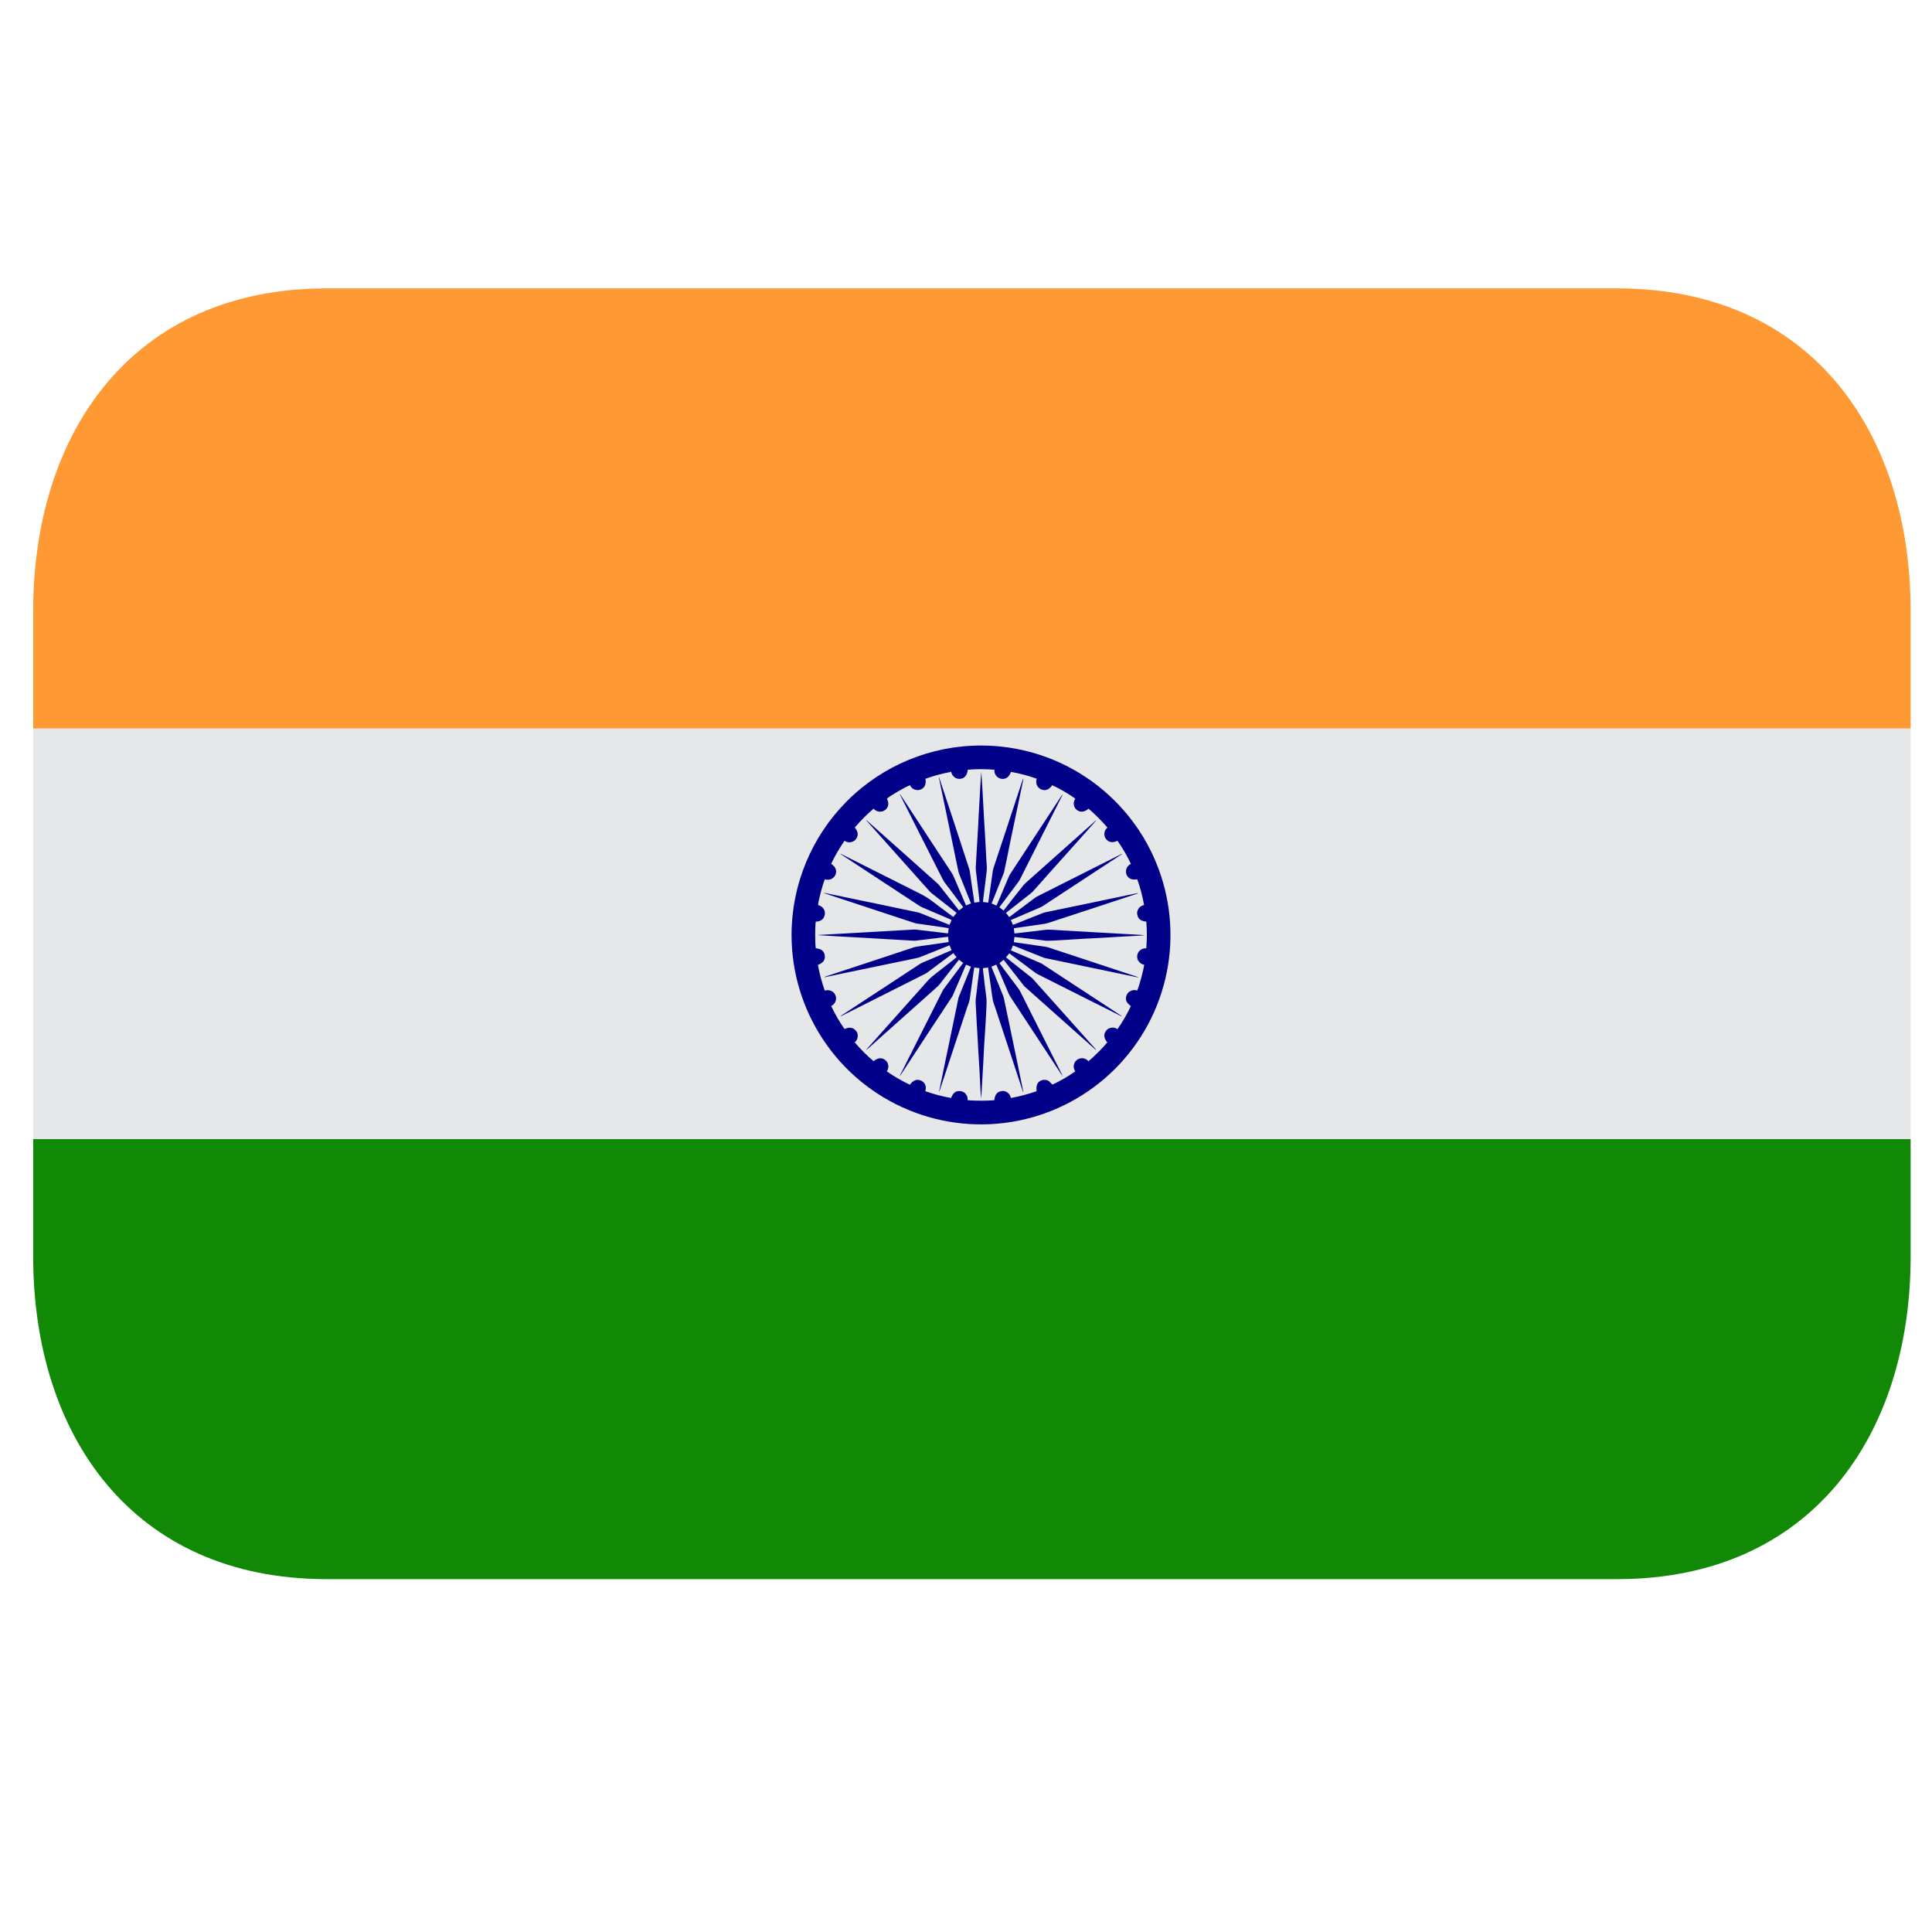 <svg width="34" height="34" viewBox="0 0 34 34" fill="none" xmlns="http://www.w3.org/2000/svg">
<g clip-path="url(#clip0_611_192)">
<path d="M0.584 12.819H33.624V20.046H0.584V12.819Z" fill="#E6E7E8"/>
<path d="M28.461 5.075H5.747C2.326 5.075 0.584 7.618 0.584 10.754V12.819H33.624V10.754C33.624 7.618 31.882 5.075 28.461 5.075Z" fill="#FF9933"/>
<path d="M0.584 22.111C0.584 25.247 2.326 27.79 5.747 27.79H28.461C31.882 27.79 33.624 25.247 33.624 22.111V20.046H0.584V22.111Z" fill="#128807"/>
<path fill-rule="evenodd" clip-rule="evenodd" d="M17.264 13.12C17.924 13.12 18.569 13.315 19.117 13.682C19.665 14.049 20.093 14.569 20.345 15.179C20.597 15.789 20.663 16.459 20.534 17.106C20.405 17.753 20.087 18.347 19.62 18.813C19.153 19.279 18.558 19.596 17.912 19.724C17.264 19.852 16.594 19.785 15.985 19.532C15.376 19.279 14.855 18.851 14.49 18.302C14.124 17.753 13.929 17.108 13.93 16.448C13.932 15.565 14.284 14.719 14.909 14.095C15.534 13.47 16.381 13.12 17.264 13.12ZM15.042 14.563C15.099 14.628 15.11 14.697 15.071 14.756C15.055 14.783 15.03 14.803 15.001 14.813C14.978 14.822 14.954 14.825 14.929 14.822C14.905 14.819 14.883 14.81 14.863 14.796C14.773 14.925 14.694 15.06 14.627 15.202C14.705 15.253 14.73 15.317 14.705 15.388C14.691 15.424 14.664 15.453 14.629 15.469C14.594 15.485 14.554 15.487 14.517 15.474C14.48 15.549 14.398 15.863 14.397 15.929C14.431 15.935 14.462 15.954 14.484 15.981C14.507 16.008 14.519 16.042 14.517 16.078C14.507 16.175 14.447 16.216 14.356 16.22C14.341 16.313 14.343 16.626 14.357 16.688C14.454 16.698 14.505 16.74 14.514 16.814C14.525 16.893 14.487 16.945 14.394 16.981C14.422 17.135 14.462 17.285 14.514 17.433C14.55 17.422 14.589 17.423 14.625 17.437C14.659 17.451 14.687 17.477 14.701 17.513C14.714 17.541 14.717 17.57 14.71 17.6C14.705 17.623 14.695 17.644 14.681 17.662C14.666 17.68 14.648 17.695 14.627 17.704C14.696 17.848 14.772 17.983 14.863 18.11C14.943 18.07 15.013 18.08 15.061 18.137C15.082 18.16 15.094 18.19 15.095 18.221C15.096 18.244 15.092 18.268 15.083 18.289C15.073 18.31 15.059 18.329 15.041 18.343C15.144 18.464 15.254 18.574 15.374 18.676C15.441 18.617 15.512 18.607 15.572 18.65C15.599 18.669 15.618 18.694 15.627 18.725C15.633 18.747 15.635 18.77 15.631 18.793C15.627 18.815 15.619 18.837 15.606 18.855C15.736 18.945 15.871 19.022 16.012 19.09C16.067 19.013 16.129 18.987 16.197 19.013C16.226 19.023 16.252 19.043 16.27 19.068C16.296 19.109 16.299 19.155 16.284 19.203C16.433 19.256 16.583 19.296 16.738 19.323C16.768 19.236 16.821 19.195 16.891 19.201C16.924 19.203 16.953 19.213 16.979 19.235C17.015 19.268 17.032 19.31 17.029 19.362C17.188 19.373 17.343 19.374 17.498 19.362C17.509 19.262 17.549 19.212 17.629 19.201C17.659 19.196 17.69 19.203 17.716 19.218C17.736 19.229 17.752 19.244 17.765 19.262C17.778 19.281 17.786 19.302 17.79 19.323C17.946 19.294 18.097 19.255 18.243 19.203C18.23 19.105 18.254 19.047 18.319 19.016C18.343 19.006 18.369 19.002 18.395 19.004C18.422 19.006 18.446 19.015 18.466 19.032C18.485 19.048 18.501 19.068 18.52 19.088C18.66 19.022 18.796 18.944 18.923 18.855C18.871 18.773 18.902 18.694 18.945 18.659C18.959 18.646 18.977 18.636 18.996 18.63C19.014 18.624 19.034 18.622 19.054 18.623C19.073 18.625 19.092 18.631 19.11 18.64C19.127 18.649 19.143 18.661 19.155 18.677C19.274 18.574 19.387 18.463 19.487 18.344C19.428 18.277 19.417 18.207 19.46 18.147C19.477 18.12 19.504 18.1 19.535 18.091C19.557 18.084 19.58 18.082 19.603 18.086C19.626 18.089 19.647 18.098 19.666 18.111C19.757 17.981 19.835 17.846 19.902 17.705C19.827 17.654 19.799 17.595 19.822 17.527C19.83 17.497 19.849 17.471 19.874 17.453C19.894 17.439 19.917 17.429 19.941 17.426C19.965 17.422 19.99 17.424 20.013 17.432C20.047 17.359 20.13 17.052 20.135 16.978C20.099 16.972 20.067 16.953 20.044 16.924C20.032 16.91 20.023 16.894 20.018 16.877C20.012 16.859 20.011 16.84 20.013 16.822C20.015 16.79 20.028 16.759 20.051 16.735C20.066 16.719 20.085 16.706 20.107 16.698C20.128 16.69 20.15 16.687 20.173 16.689C20.186 16.532 20.186 16.375 20.173 16.219C20.074 16.209 20.027 16.171 20.014 16.093C20.008 16.064 20.013 16.033 20.027 16.007C20.037 15.986 20.052 15.968 20.071 15.954C20.09 15.941 20.112 15.931 20.134 15.928C20.107 15.773 20.067 15.622 20.014 15.474C19.919 15.49 19.86 15.464 19.828 15.398C19.82 15.381 19.816 15.362 19.815 15.342C19.814 15.323 19.817 15.303 19.824 15.285C19.831 15.267 19.842 15.25 19.855 15.236C19.868 15.222 19.884 15.211 19.902 15.203C19.835 15.061 19.756 14.925 19.666 14.796C19.583 14.836 19.515 14.827 19.468 14.77C19.447 14.746 19.435 14.715 19.435 14.684C19.434 14.661 19.438 14.638 19.448 14.617C19.457 14.597 19.471 14.579 19.489 14.564C19.387 14.445 19.276 14.334 19.157 14.231C19.085 14.292 19.016 14.3 18.957 14.258C18.931 14.24 18.911 14.213 18.902 14.182C18.896 14.161 18.894 14.138 18.898 14.115C18.902 14.093 18.911 14.072 18.924 14.054C18.795 13.964 18.659 13.885 18.518 13.818C18.465 13.894 18.405 13.919 18.337 13.897C18.307 13.887 18.281 13.868 18.262 13.843C18.248 13.823 18.24 13.8 18.237 13.776C18.234 13.752 18.236 13.727 18.245 13.704C18.097 13.651 17.946 13.611 17.791 13.584C17.762 13.668 17.709 13.711 17.64 13.707C17.608 13.706 17.577 13.694 17.552 13.674C17.534 13.658 17.52 13.638 17.51 13.616C17.501 13.594 17.498 13.57 17.5 13.546C17.344 13.532 17.187 13.533 17.031 13.546C17.021 13.639 16.98 13.692 16.912 13.704C16.881 13.71 16.849 13.706 16.82 13.692C16.799 13.682 16.781 13.666 16.767 13.648C16.753 13.629 16.744 13.607 16.74 13.583C16.585 13.611 16.434 13.652 16.286 13.705C16.302 13.796 16.277 13.856 16.214 13.889C16.186 13.902 16.157 13.908 16.125 13.902C16.101 13.899 16.079 13.89 16.059 13.875C16.04 13.86 16.025 13.841 16.015 13.818C15.927 13.851 15.646 14.014 15.609 14.055C15.647 14.131 15.639 14.199 15.586 14.247C15.571 14.26 15.554 14.27 15.535 14.277C15.516 14.283 15.496 14.285 15.476 14.284C15.457 14.282 15.437 14.277 15.42 14.268C15.402 14.259 15.386 14.246 15.374 14.231C15.255 14.332 15.144 14.444 15.042 14.563Z" fill="#010088"/>
<path fill-rule="evenodd" clip-rule="evenodd" d="M18.694 18.924C18.688 18.918 18.682 18.913 18.677 18.906C18.377 18.447 18.076 17.989 17.774 17.531C17.767 17.518 17.76 17.505 17.753 17.491C17.683 17.327 17.615 17.163 17.543 17C17.541 16.992 17.537 16.984 17.533 16.976C17.504 16.987 17.478 16.999 17.447 17.011L17.457 17.038C17.522 17.196 17.584 17.355 17.649 17.513C17.667 17.556 17.674 17.6 17.683 17.645C17.734 17.881 17.781 18.119 17.832 18.357L18.007 19.205C18.008 19.207 18.008 19.209 18.008 19.212C18.008 19.214 18.007 19.216 18.005 19.218L17.998 19.2C17.857 18.766 17.712 18.334 17.57 17.901C17.541 17.816 17.516 17.732 17.485 17.648C17.471 17.605 17.466 17.562 17.459 17.518C17.441 17.395 17.426 17.271 17.406 17.148C17.403 17.119 17.398 17.09 17.394 17.062C17.393 17.05 17.391 17.038 17.389 17.027C17.358 17.03 17.329 17.034 17.298 17.038C17.298 17.05 17.299 17.063 17.3 17.076C17.318 17.227 17.334 17.379 17.355 17.529C17.367 17.612 17.361 17.693 17.357 17.776C17.353 17.845 17.349 17.915 17.346 17.985C17.336 18.127 17.329 18.268 17.319 18.409L17.304 18.7C17.295 18.865 17.285 19.03 17.276 19.194C17.272 19.24 17.271 19.288 17.266 19.333L17.254 19.177L17.238 18.838L17.219 18.536C17.214 18.433 17.207 18.33 17.202 18.227C17.197 18.159 17.194 18.092 17.19 18.025C17.185 17.918 17.178 17.811 17.173 17.706C17.168 17.649 17.169 17.592 17.177 17.536C17.188 17.46 17.196 17.382 17.205 17.304C17.216 17.228 17.224 17.151 17.234 17.076C17.235 17.064 17.235 17.051 17.236 17.038L17.146 17.026C17.143 17.046 17.139 17.066 17.135 17.087C17.114 17.245 17.092 17.402 17.069 17.56C17.063 17.621 17.038 17.678 17.018 17.735C16.859 18.22 16.699 18.704 16.538 19.188C16.535 19.197 16.533 19.205 16.526 19.213C16.526 19.207 16.526 19.203 16.529 19.197C16.596 18.871 16.663 18.544 16.732 18.218C16.776 18.001 16.822 17.785 16.866 17.568L16.878 17.532C16.945 17.369 17.009 17.204 17.077 17.04C17.08 17.03 17.083 17.021 17.088 17.012C17.059 17 17.031 16.988 17.002 16.977C16.998 16.986 16.993 16.994 16.989 17.003C16.918 17.167 16.849 17.332 16.777 17.496C16.773 17.508 16.767 17.52 16.761 17.532C16.456 17.993 16.152 18.455 15.85 18.918C15.845 18.925 15.84 18.931 15.834 18.936C15.836 18.927 15.841 18.921 15.844 18.913L16.59 17.433C16.597 17.42 16.605 17.407 16.614 17.396L16.933 16.968C16.94 16.96 16.944 16.954 16.95 16.946C16.924 16.927 16.903 16.909 16.876 16.889C16.871 16.896 16.866 16.902 16.861 16.908C16.749 17.048 16.64 17.189 16.53 17.329C16.518 17.341 16.507 17.355 16.493 17.367C16.086 17.731 15.679 18.093 15.271 18.457C15.263 18.464 15.254 18.471 15.244 18.476C15.249 18.471 15.251 18.465 15.254 18.462C15.589 18.087 15.922 17.714 16.255 17.34C16.274 17.319 16.294 17.298 16.312 17.276C16.35 17.232 16.393 17.192 16.439 17.157L16.81 16.866C16.818 16.859 16.824 16.853 16.834 16.846C16.815 16.822 16.796 16.797 16.777 16.774C16.768 16.779 16.762 16.784 16.754 16.79C16.612 16.896 16.47 17.001 16.328 17.108C16.312 17.12 16.295 17.131 16.277 17.14C15.792 17.384 15.305 17.629 14.819 17.874C14.81 17.878 14.801 17.883 14.79 17.883L14.81 17.869L15.716 17.275C15.874 17.172 16.033 17.068 16.19 16.964C16.203 16.956 16.217 16.949 16.229 16.943C16.394 16.873 16.558 16.803 16.721 16.733C16.729 16.73 16.736 16.727 16.746 16.722L16.711 16.637C16.701 16.639 16.695 16.642 16.688 16.645C16.52 16.711 16.355 16.779 16.186 16.845C16.152 16.858 16.114 16.864 16.077 16.872L14.949 17.106C14.807 17.137 14.663 17.166 14.52 17.196C14.515 17.197 14.508 17.197 14.503 17.194C14.543 17.181 14.582 17.168 14.62 17.155C15.108 16.994 15.595 16.834 16.08 16.672C16.119 16.66 16.159 16.656 16.198 16.65C16.355 16.628 16.511 16.605 16.667 16.583C16.676 16.581 16.686 16.579 16.695 16.577C16.692 16.547 16.688 16.517 16.685 16.486L16.61 16.494L16.298 16.532C16.239 16.54 16.182 16.546 16.124 16.553C16.11 16.555 16.097 16.555 16.084 16.555L15.755 16.536L15.561 16.525L15.226 16.505L14.739 16.478C14.621 16.472 14.506 16.464 14.389 16.456C14.408 16.455 14.428 16.451 14.449 16.451L14.849 16.429L15.377 16.399L15.815 16.374L16.09 16.358C16.101 16.357 16.113 16.359 16.124 16.36L16.439 16.397L16.662 16.424H16.685C16.688 16.395 16.692 16.367 16.695 16.335C16.676 16.331 16.654 16.328 16.635 16.324C16.497 16.305 16.361 16.285 16.223 16.265C16.194 16.261 16.166 16.258 16.137 16.253C16.121 16.251 16.106 16.247 16.091 16.242C15.68 16.108 15.273 15.972 14.863 15.837C14.748 15.8 14.635 15.762 14.521 15.724C14.511 15.721 14.502 15.717 14.493 15.711L14.565 15.725L15.441 15.907C15.676 15.957 15.914 16.005 16.148 16.055C16.162 16.058 16.176 16.062 16.189 16.067C16.355 16.133 16.518 16.2 16.685 16.266L16.71 16.276C16.721 16.247 16.733 16.22 16.746 16.19C16.737 16.185 16.729 16.181 16.72 16.177C16.555 16.108 16.392 16.038 16.228 15.967C16.215 15.961 16.203 15.955 16.191 15.948C15.728 15.645 15.267 15.34 14.803 15.037C14.797 15.033 14.792 15.028 14.789 15.021L14.808 15.032C15.269 15.264 15.731 15.496 16.194 15.728C16.27 15.767 16.345 15.812 16.413 15.865C16.525 15.952 16.64 16.035 16.755 16.121C16.762 16.127 16.769 16.132 16.777 16.137L16.834 16.065L16.814 16.048L16.394 15.718C16.38 15.707 16.368 15.695 16.356 15.682C15.991 15.273 15.624 14.863 15.26 14.454C15.255 14.45 15.251 14.444 15.248 14.438C15.259 14.439 15.263 14.446 15.268 14.451C15.489 14.647 15.709 14.843 15.929 15.039L16.497 15.546C16.508 15.555 16.518 15.567 16.527 15.577L16.853 15.991C16.861 16 16.867 16.01 16.876 16.023L16.951 15.965C16.947 15.958 16.94 15.952 16.937 15.946C16.831 15.804 16.725 15.661 16.617 15.52C16.606 15.503 16.596 15.486 16.587 15.468C16.339 14.98 16.093 14.49 15.847 14.002C15.842 13.993 15.838 13.986 15.837 13.976C15.841 13.981 15.846 13.986 15.849 13.99L16.377 14.796L16.75 15.364C16.763 15.386 16.777 15.409 16.786 15.432C16.855 15.591 16.922 15.751 16.99 15.91C16.995 15.917 16.998 15.925 17.002 15.934L17.088 15.899L17.079 15.877C17.014 15.716 16.951 15.555 16.886 15.395C16.868 15.354 16.861 15.312 16.852 15.269C16.796 15 16.742 14.731 16.685 14.461C16.63 14.202 16.578 13.945 16.523 13.685C16.522 13.684 16.523 13.681 16.525 13.676L16.571 13.814C16.733 14.301 16.893 14.789 17.052 15.277C17.066 15.315 17.07 15.357 17.076 15.396C17.095 15.532 17.114 15.668 17.136 15.804C17.14 15.83 17.141 15.856 17.146 15.884L17.236 15.873V15.839C17.223 15.731 17.209 15.622 17.197 15.515C17.189 15.452 17.184 15.391 17.175 15.329C17.17 15.288 17.17 15.246 17.175 15.205C17.178 15.135 17.184 15.065 17.187 14.995L17.212 14.575C17.217 14.499 17.218 14.423 17.223 14.347C17.23 14.249 17.235 14.15 17.24 14.051C17.245 13.979 17.249 13.906 17.252 13.834C17.256 13.749 17.263 13.664 17.27 13.58C17.272 13.603 17.273 13.627 17.274 13.652C17.281 13.755 17.286 13.859 17.293 13.963L17.319 14.436L17.335 14.701C17.344 14.855 17.351 15.009 17.36 15.162C17.362 15.185 17.363 15.207 17.365 15.23C17.372 15.29 17.36 15.349 17.355 15.408L17.321 15.679C17.316 15.73 17.308 15.781 17.302 15.833C17.301 15.845 17.301 15.858 17.298 15.873C17.33 15.878 17.359 15.881 17.391 15.885C17.395 15.863 17.397 15.842 17.401 15.821C17.426 15.653 17.449 15.485 17.473 15.316C17.475 15.304 17.48 15.291 17.483 15.278C17.652 14.773 17.817 14.268 17.984 13.762C17.992 13.739 17.999 13.716 18.012 13.694C18.01 13.706 18.008 13.718 18.006 13.729C17.931 14.095 17.852 14.459 17.777 14.824C17.744 14.995 17.708 15.166 17.672 15.337C17.67 15.351 17.665 15.365 17.659 15.378L17.46 15.876C17.456 15.883 17.454 15.891 17.45 15.9C17.481 15.912 17.506 15.924 17.536 15.936L17.548 15.911L17.756 15.422C17.764 15.406 17.77 15.39 17.781 15.376L18.682 14.002C18.688 13.995 18.692 13.988 18.701 13.982C18.698 13.99 18.695 13.997 18.691 14.004L17.95 15.475C17.942 15.489 17.934 15.503 17.925 15.516C17.817 15.659 17.71 15.802 17.604 15.944C17.599 15.952 17.593 15.959 17.587 15.967L17.66 16.024C17.666 16.018 17.671 16.011 17.676 16.005C17.785 15.865 17.894 15.725 18.005 15.586C18.018 15.57 18.031 15.556 18.046 15.542C18.454 15.178 18.862 14.814 19.271 14.451C19.277 14.445 19.282 14.439 19.293 14.436L19.279 14.453C19.113 14.641 18.946 14.829 18.777 15.016C18.575 15.24 18.377 15.464 18.177 15.689C18.166 15.7 18.154 15.71 18.143 15.72L17.724 16.049L17.703 16.066C17.723 16.091 17.74 16.114 17.761 16.139L17.783 16.123L18.213 15.801C18.224 15.793 18.235 15.786 18.247 15.779C18.743 15.53 19.235 15.282 19.728 15.033C19.736 15.03 19.743 15.027 19.751 15.027C19.729 15.042 19.707 15.056 19.685 15.07C19.239 15.363 18.794 15.655 18.347 15.948C18.334 15.955 18.323 15.963 18.309 15.968C18.145 16.04 17.979 16.11 17.816 16.18L17.789 16.191C17.803 16.22 17.813 16.247 17.825 16.276L17.849 16.268C18.015 16.203 18.179 16.134 18.347 16.07C18.388 16.054 18.433 16.047 18.478 16.038L19.239 15.88C19.475 15.831 19.709 15.781 19.947 15.732C19.968 15.728 19.988 15.723 20.011 15.719C20.017 15.719 20.022 15.718 20.03 15.721L19.958 15.745C19.453 15.912 18.951 16.078 18.446 16.242C18.408 16.256 18.366 16.259 18.326 16.266C18.213 16.283 18.102 16.298 17.991 16.314C17.951 16.319 17.912 16.326 17.871 16.331L17.842 16.336C17.845 16.366 17.849 16.395 17.852 16.428L17.93 16.419L18.208 16.387C18.278 16.378 18.351 16.368 18.424 16.361C18.456 16.359 18.489 16.362 18.523 16.363C18.593 16.366 18.664 16.372 18.738 16.376L19.155 16.4C19.217 16.404 19.279 16.407 19.343 16.411L19.768 16.435C19.869 16.441 19.973 16.446 20.073 16.452C20.098 16.453 20.123 16.456 20.147 16.459L20.072 16.465L19.76 16.482L19.373 16.505L19.081 16.52C18.947 16.528 18.81 16.536 18.675 16.545C18.601 16.548 18.524 16.555 18.449 16.556C18.407 16.557 18.362 16.549 18.32 16.544C18.228 16.533 18.136 16.522 18.045 16.511L17.869 16.49H17.852C17.849 16.52 17.845 16.549 17.842 16.581C18.024 16.608 18.206 16.634 18.388 16.66C18.442 16.666 18.489 16.687 18.539 16.703L20.007 17.188C20.017 17.19 20.026 17.194 20.034 17.2C20.021 17.198 20.009 17.196 19.997 17.195L18.722 16.929L18.385 16.859C18.375 16.856 18.36 16.852 18.348 16.846C18.183 16.78 18.016 16.713 17.849 16.647L17.827 16.639C17.815 16.667 17.803 16.695 17.79 16.723L17.817 16.736C17.982 16.806 18.145 16.876 18.309 16.947C18.322 16.952 18.335 16.959 18.348 16.968L19.722 17.869C19.729 17.874 19.738 17.88 19.744 17.89C19.737 17.886 19.729 17.883 19.724 17.879L19.008 17.52C18.758 17.393 18.506 17.267 18.253 17.14C18.237 17.132 18.222 17.122 18.208 17.11C18.066 17.004 17.923 16.898 17.781 16.791C17.775 16.786 17.768 16.781 17.761 16.777C17.741 16.8 17.724 16.824 17.703 16.849L17.723 16.864C17.861 16.974 18.002 17.085 18.141 17.195C18.157 17.206 18.171 17.219 18.183 17.234L19.277 18.458C19.282 18.464 19.285 18.471 19.288 18.478C19.282 18.472 19.274 18.468 19.269 18.463C18.858 18.096 18.447 17.731 18.036 17.365C18.027 17.357 18.018 17.347 18.011 17.337L17.677 16.91C17.672 16.904 17.666 16.898 17.661 16.891C17.637 16.91 17.614 16.928 17.59 16.949C17.592 16.955 17.597 16.962 17.601 16.968L17.925 17.4C17.935 17.413 17.943 17.426 17.95 17.44C18.196 17.928 18.442 18.418 18.688 18.907C18.692 18.913 18.695 18.921 18.696 18.928H18.694V18.924Z" fill="#010088"/>
<path fill-rule="evenodd" clip-rule="evenodd" d="M18.689 18.924C18.694 18.93 18.698 18.936 18.702 18.941C18.699 18.942 18.699 18.943 18.696 18.944C18.695 18.936 18.691 18.931 18.69 18.924H18.689Z" fill="#010088"/>
</g>
<defs>
<clipPath id="clip0_611_192">
<rect width="33.039" height="33.039" fill="white" transform="translate(0.584 0.429)"/>
</clipPath>
</defs>
</svg>
